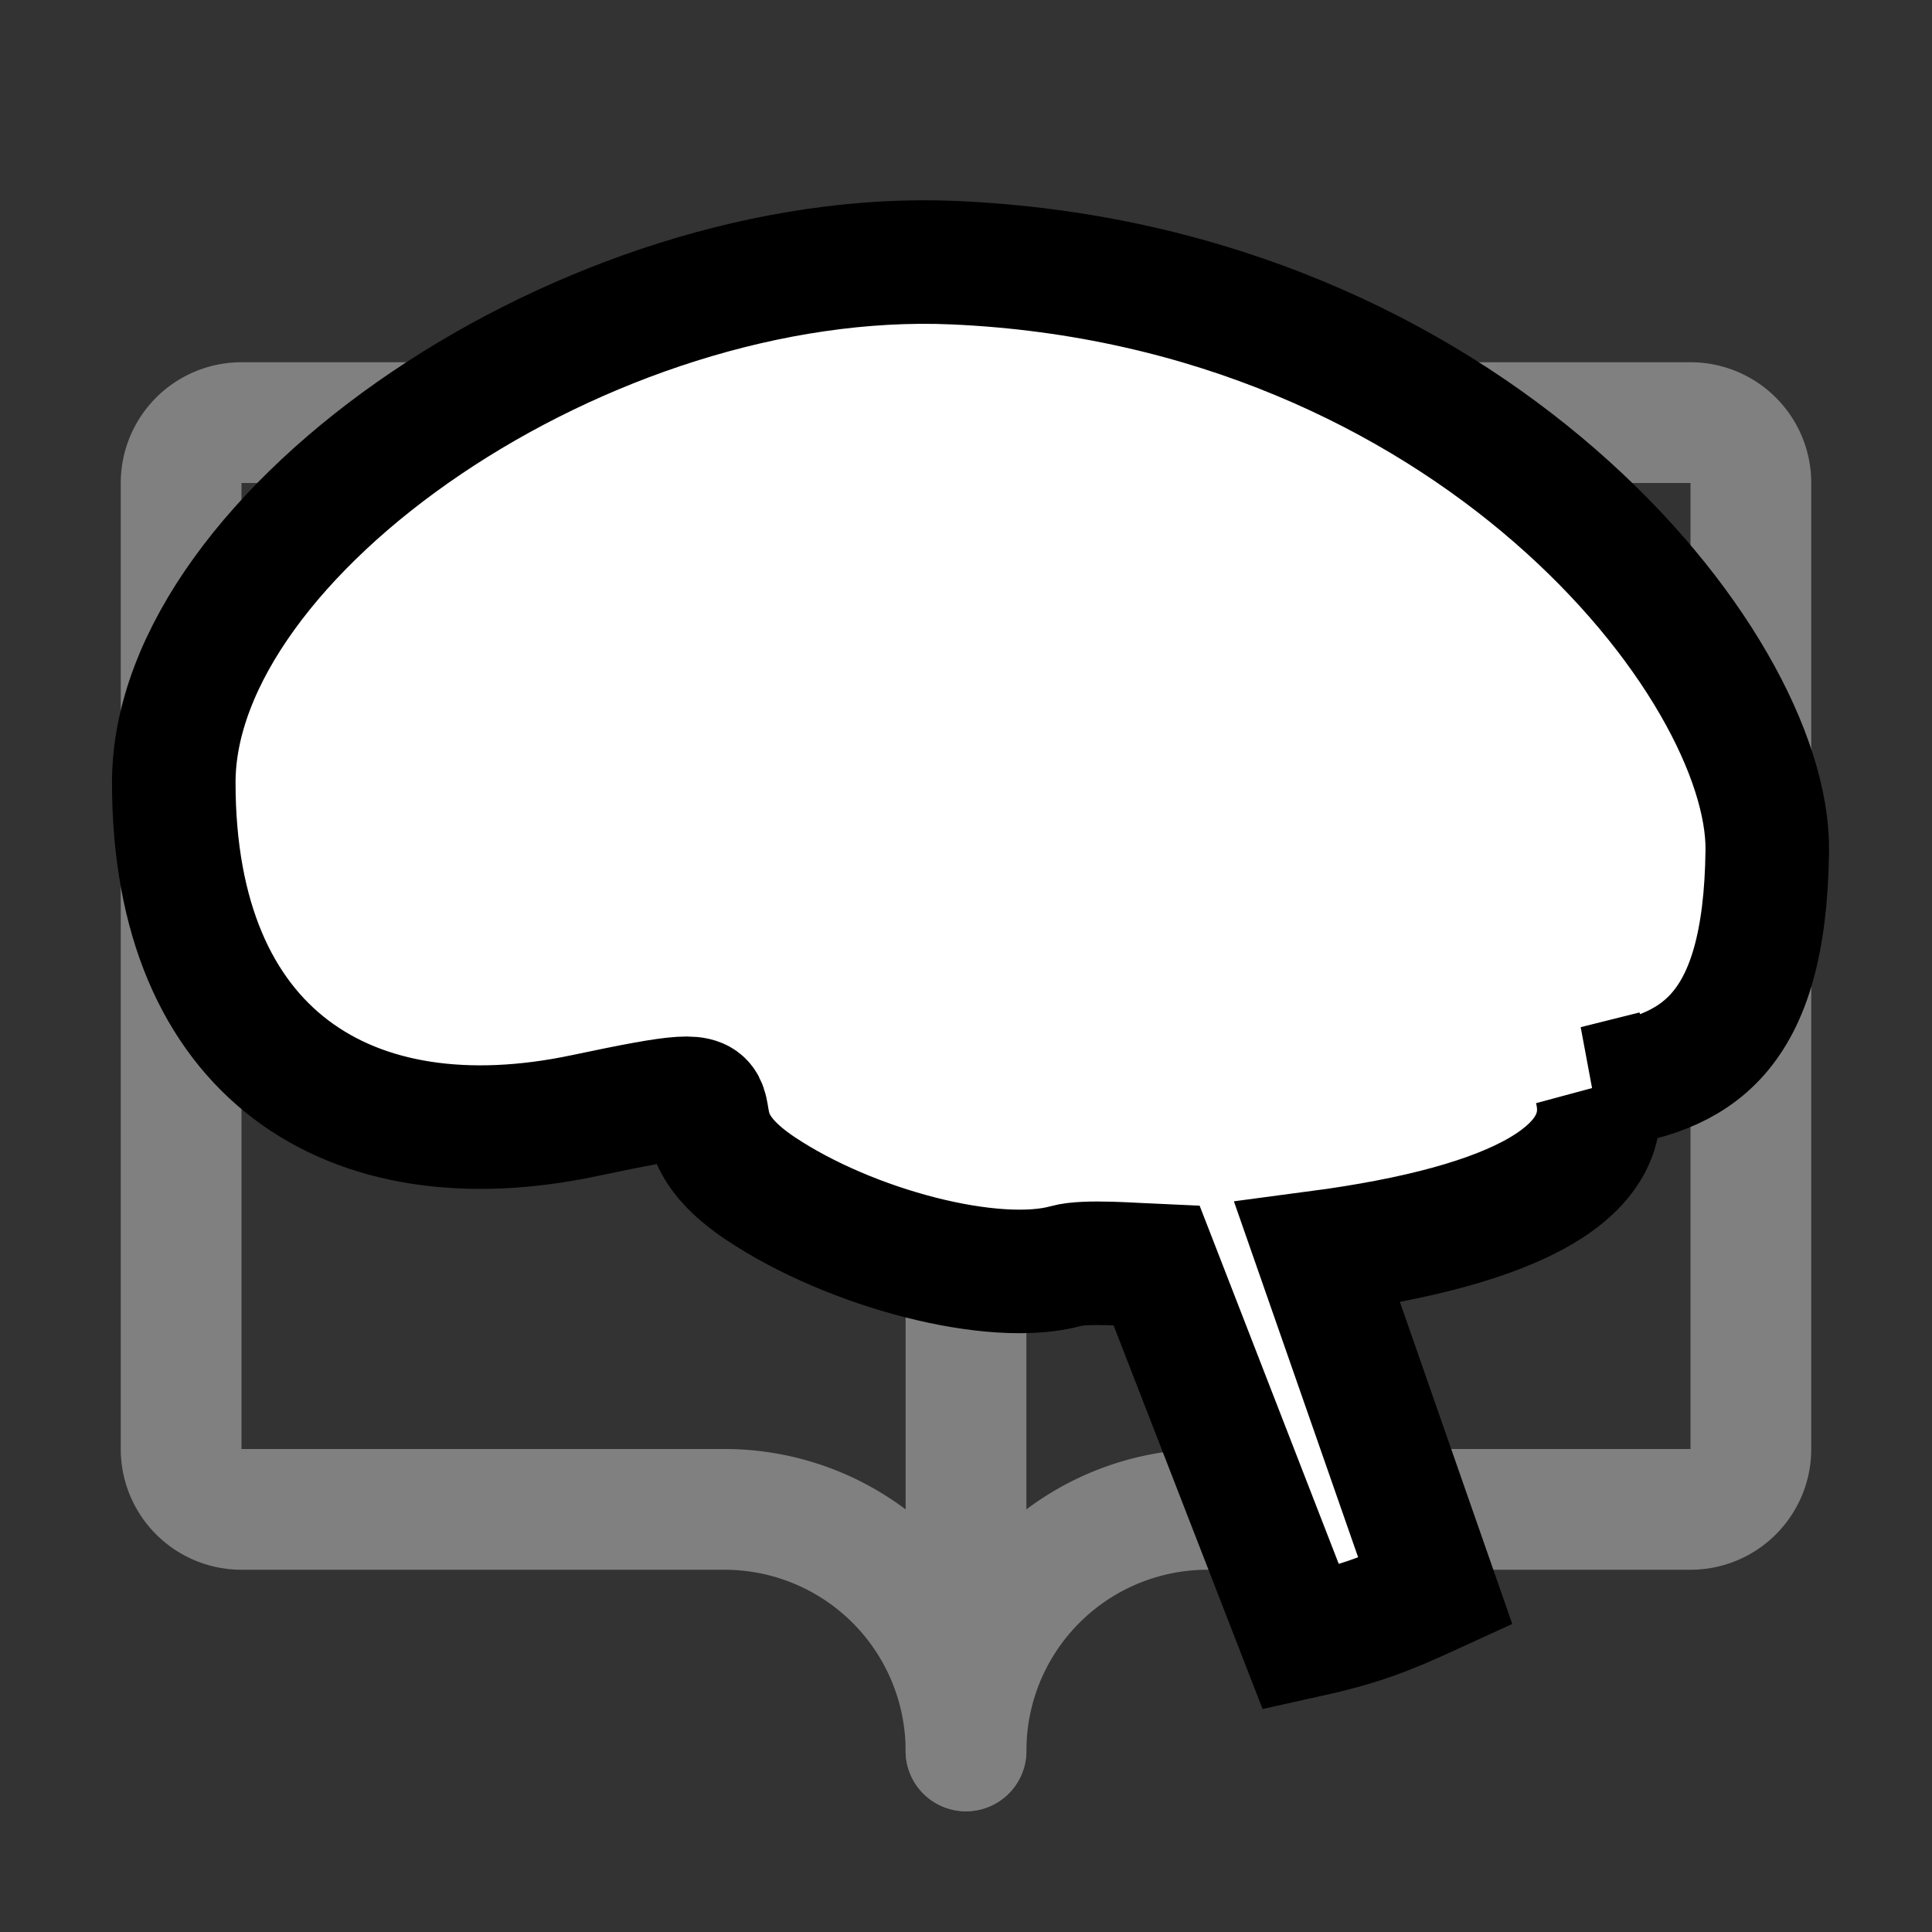 <?xml version="1.0" encoding="UTF-8" standalone="no"?>
<svg
   xmlns:dc="http://purl.org/dc/elements/1.1/"
   xmlns:cc="http://creativecommons.org/ns#"
   xmlns:rdf="http://www.w3.org/1999/02/22-rdf-syntax-ns#"
   xmlns:svg="http://www.w3.org/2000/svg"
   xmlns="http://www.w3.org/2000/svg"
   xmlns:sodipodi="http://sodipodi.sourceforge.net/DTD/sodipodi-0.dtd"
   xmlns:inkscape="http://www.inkscape.org/namespaces/inkscape"
   width="192"
   height="192"
   fill="#000000"
   viewBox="0 0 256 256"
   version="1.1"
   id="svg1249"
   sodipodi:docname="bean-book-open.svg"
   inkscape:version="1.0.2-2 (e86c870879, 2021-01-15)">
  <rect x="0" y="0" width="256" height="256" fill="#333333" stroke="none"/>
  <defs
     id="defs1253" />
  <sodipodi:namedview
     pagecolor="#ffffff"
     bordercolor="#666666"
     borderopacity="1"
     objecttolerance="10"
     gridtolerance="10"
     guidetolerance="10"
     inkscape:pageopacity="0"
     inkscape:pageshadow="2"
     inkscape:window-width="1920"
     inkscape:window-height="1017"
     id="namedview1251"
     showgrid="false"
     inkscape:zoom="4.4270833"
     inkscape:cx="91.708235"
     inkscape:cy="96"
     inkscape:window-x="-8"
     inkscape:window-y="-8"
     inkscape:window-maximized="1"
     inkscape:current-layer="svg1249" />
  <rect
     width="256"
     height="256"
     fill="none"
     id="rect1243" />
  <path
     d="M128,88a32,32,0,0,1,32-32h64a8,8,0,0,1,8,8V192a8,8,0,0,1-8,8H160a32,32,0,0,0-32,32"
     fill="none"
     stroke="#000000"
     stroke-linecap="round"
     stroke-linejoin="round"
     stroke-width="16"
     id="path1245"
     style="stroke:#808080;stroke-opacity:1" />
  <path
     d="M24,192a8,8,0,0,0,8,8H96a32,32,0,0,1,32,32V88A32,32,0,0,0,96,56H32a8,8,0,0,0-8,8Z"
     fill="none"
     stroke="#000000"
     stroke-linecap="round"
     stroke-linejoin="round"
     stroke-width="16"
     id="path1247"
     style="stroke:#808080;stroke-opacity:1" />
  <path
     style="color:#000000;font-style:normal;font-variant:normal;font-weight:normal;font-stretch:normal;font-size:medium;line-height:normal;font-family:sans-serif;font-variant-ligatures:normal;font-variant-position:normal;font-variant-caps:normal;font-variant-numeric:normal;font-variant-alternates:normal;font-variant-east-asian:normal;font-feature-settings:normal;font-variation-settings:normal;text-indent:0;text-align:start;text-decoration:none;text-decoration-line:none;text-decoration-style:solid;text-decoration-color:#000000;letter-spacing:normal;word-spacing:normal;text-transform:none;writing-mode:lr-tb;direction:ltr;text-orientation:mixed;dominant-baseline:auto;baseline-shift:baseline;text-anchor:start;white-space:normal;shape-padding:0;shape-margin:0;inline-size:0;clip-rule:nonzero;display:inline;overflow:visible;visibility:visible;opacity:0.999;isolation:auto;mix-blend-mode:normal;color-interpolation:sRGB;color-interpolation-filters:linearRGB;solid-color:#000000;solid-opacity:1;vector-effect:none;fill:#ffffff;fill-opacity:1;fill-rule:nonzero;stroke:none;stroke-width:16.371;stroke-linecap:butt;stroke-linejoin:miter;stroke-miterlimit:4;stroke-dasharray:none;stroke-dashoffset:0;stroke-opacity:1;color-rendering:auto;image-rendering:auto;shape-rendering:auto;text-rendering:auto;enable-background:accumulate;stop-color:#000000"
     d="m 211.436,144.046 c 2.99,11.094 -10.279,18.404 -36.897,21.929 l 15.661,44.875 c -6.738,3.092 -9.922,4.362 -17.811,6.101 l -19.125,-49.242 c -2.889,-0.123 -9.444,-0.667 -11.944,0.031 -9.578,2.673 -28.569,-2.252 -40.555,-10.257 -15.028,-10.037 3.28,-15.273 -23.335,-9.654 -31.047,6.554 -54.404,-8.071 -54.404,-44.14 0,-33.057 54.819,-71.026 103.431,-68.88 68.236,3.012 108.021,53.332 107.717,77.915 -0.304,24.584 -9.512,29.672 -22.739,31.322 z"
     id="path231"
     sodipodi:nodetypes="cccccssssszc" />
  <path
     style="color:#000000;font-style:normal;font-variant:normal;font-weight:normal;font-stretch:normal;font-size:medium;line-height:normal;font-family:sans-serif;font-variant-ligatures:normal;font-variant-position:normal;font-variant-caps:normal;font-variant-numeric:normal;font-variant-alternates:normal;font-variant-east-asian:normal;font-feature-settings:normal;font-variation-settings:normal;text-indent:0;text-align:start;text-decoration:none;text-decoration-line:none;text-decoration-style:solid;text-decoration-color:#000000;letter-spacing:normal;word-spacing:normal;text-transform:none;writing-mode:lr-tb;direction:ltr;text-orientation:mixed;dominant-baseline:auto;baseline-shift:baseline;text-anchor:start;white-space:normal;shape-padding:0;shape-margin:0;inline-size:0;clip-rule:nonzero;overflow:visible;visibility:visible;opacity:0.999;isolation:auto;mix-blend-mode:normal;color-interpolation:sRGB;color-interpolation-filters:linearRGB;solid-color:#000000;solid-opacity:1;vector-effect:none;fill:none;fill-opacity:1;fill-rule:nonzero;stroke:#000000;stroke-width:16.371;stroke-linecap:butt;stroke-linejoin:miter;stroke-miterlimit:4;stroke-dasharray:none;stroke-dashoffset:0;stroke-opacity:1;color-rendering:auto;image-rendering:auto;shape-rendering:auto;text-rendering:auto;enable-background:accumulate;stop-color:#000000"
     d="m 211.436,144.046 c 2.99,11.094 -10.279,18.404 -36.897,21.929 l 15.661,44.875 c -6.738,3.092 -9.922,4.362 -17.811,6.101 l -19.125,-49.242 c -2.889,-0.123 -9.444,-0.667 -11.944,0.031 -9.578,2.673 -28.569,-2.252 -40.555,-10.257 -15.028,-10.037 3.28,-15.273 -23.335,-9.654 -31.047,6.554 -54.404,-8.071 -54.404,-44.14 0,-33.057 54.819,-71.026 103.431,-68.88 68.236,3.012 108.021,53.332 107.717,77.915 -0.304,24.584 -9.512,29.672 -22.739,31.322 z"
     id="path1277"
     sodipodi:nodetypes="cccccssssszc" />
</svg>
